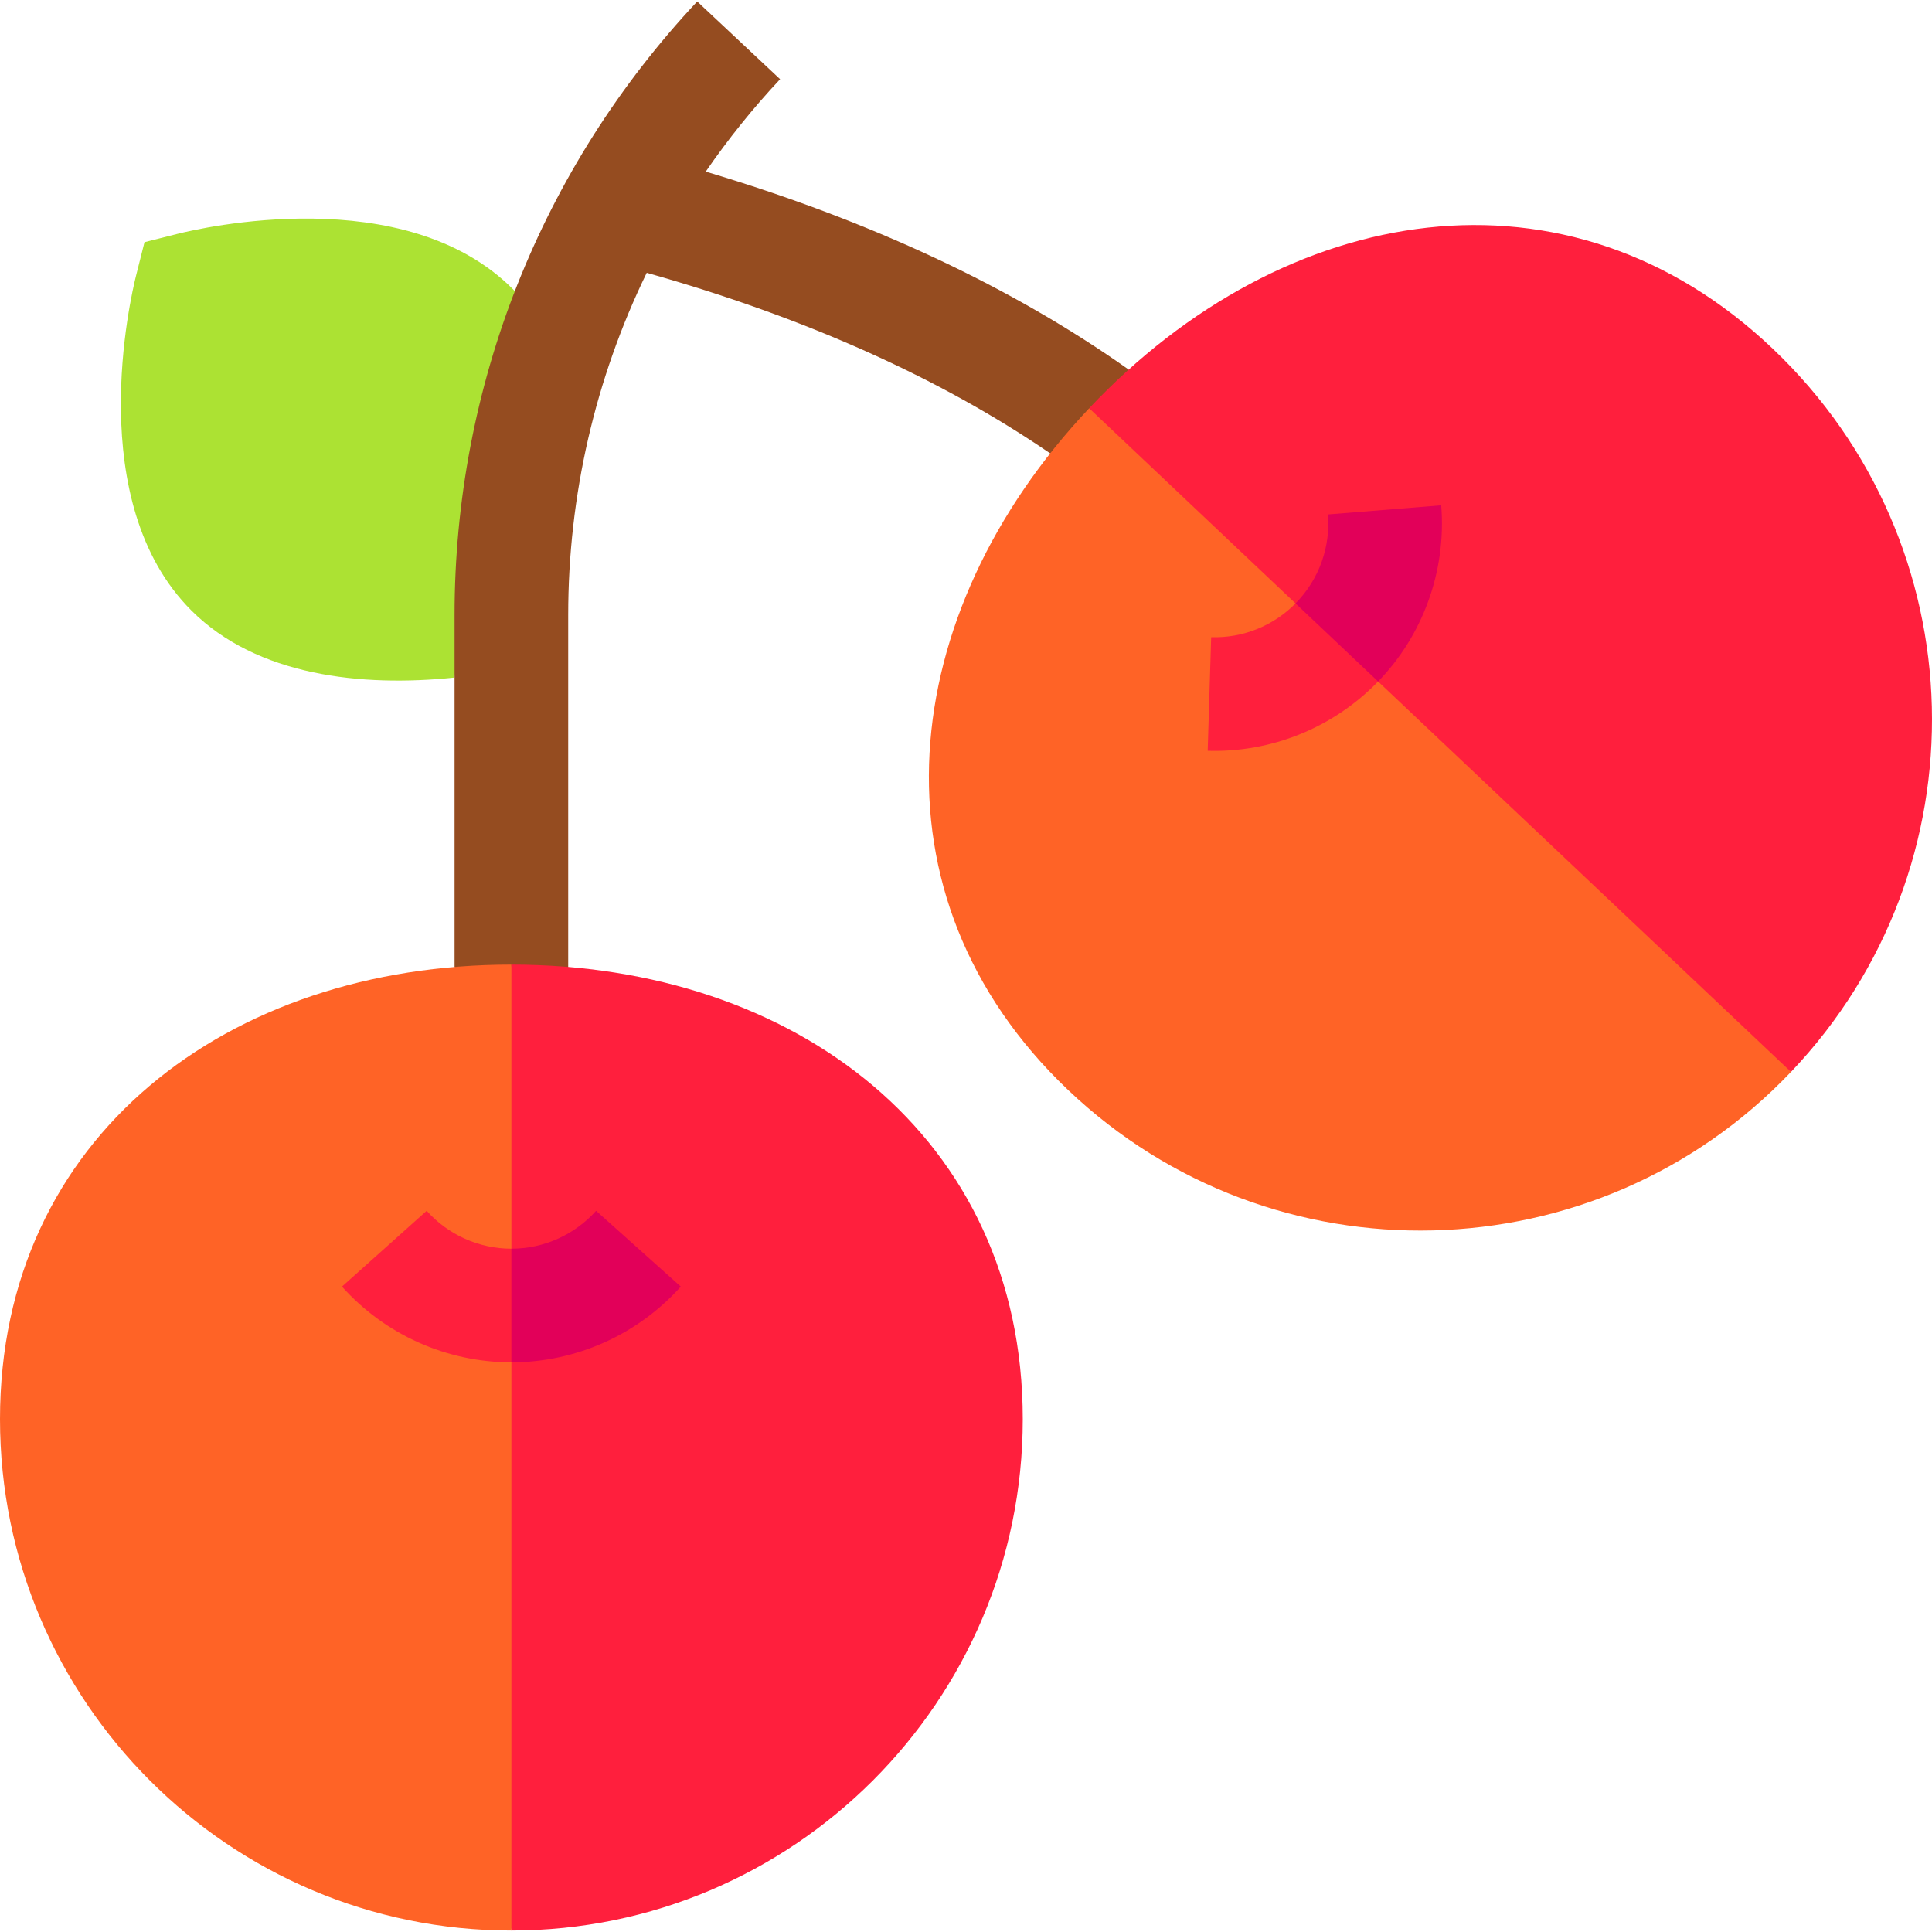 <svg id="Layer_1" enable-background="new 0 0 510.03 510.03" height="512" viewBox="0 0 510.03 510.03" width="512" xmlns="http://www.w3.org/2000/svg"><g id="XMLID_97_"><path id="XMLID_250_" d="m135.355 76.289c-28.625-28.624-82.479-16.073-88.525-14.548l-8.685 2.191-2.19 8.684c-1.525 6.047-14.076 59.901 14.548 88.526 17.323 17.322 44.919 20.273 69.497 17.729l15.916-101.991c-.189-.195-.368-.4-.561-.591z" fill="#ace233"/><path id="XMLID_254_" d="m297.964 97.572c-30.786-21.797-68.227-39.319-111.658-52.268 5.884-8.552 12.431-16.714 19.637-24.4l-21.886-20.518c-41.309 44.061-64.057 101.589-64.057 161.985v92.907l15 14.367 15-14.26v-93.015c0-31.69 7.181-62.473 20.73-90.349 41.674 11.741 77.393 27.729 106.514 47.676l21.414-1.397z" fill="#954c20"/><path id="XMLID_646_" d="m281.946 287.728c53.937 51.317 139.559 49.17 190.86-4.754l-78.474-93.589-106.805-81.608c-50.996 54.065-59.503 128.651-5.581 179.951z" fill="#ff6326"/><path id="XMLID_647_" d="m468.051 92.115c-54.084-51.458-128.814-39.155-180.523 15.662l185.278 175.197c51.425-54.05 49.311-139.424-4.755-190.859z" fill="#ff1f3d"/><path id="XMLID_629_" d="m0 374.644c0 74.44 60.56 135 135 135l10-117.259-10-137.74c-74.769 0-135 45.406-135 119.999z" fill="#ff6326"/><path id="XMLID_643_" d="m135 254.645v254.999c74.439 0 135-60.56 135-135 0-74.549-60.186-119.999-135-119.999z" fill="#ff1f3d"/><path id="XMLID_673_" d="m112.638 319.642-22.358 20.005c11.371 12.708 27.671 19.997 44.72 19.997l10-16.259-10-13.74c-8.524 0-16.675-3.645-22.362-10.003z" fill="#ff1f3d"/><path id="XMLID_648_" d="m157.36 319.642c-5.687 6.357-13.837 10.003-22.36 10.003v29.999c17.048 0 33.347-7.289 44.718-19.997z" fill="#e20059"/><path id="XMLID_253_" d="m342.008 159.293c-5.847 5.925-13.898 9.186-22.271 8.918l-.918 29.986c16.761.509 33.16-6.047 44.988-18.291l-4.794-15.188z" fill="#ff1f3d"/><path id="XMLID_246_" d="m380.467 133.399-29.903 2.411c.681 8.433-2.229 17.059-8.556 23.482l21.8 20.613c11.57-11.888 18.084-28.845 16.659-46.506z" fill="#e20059"/></g></svg>